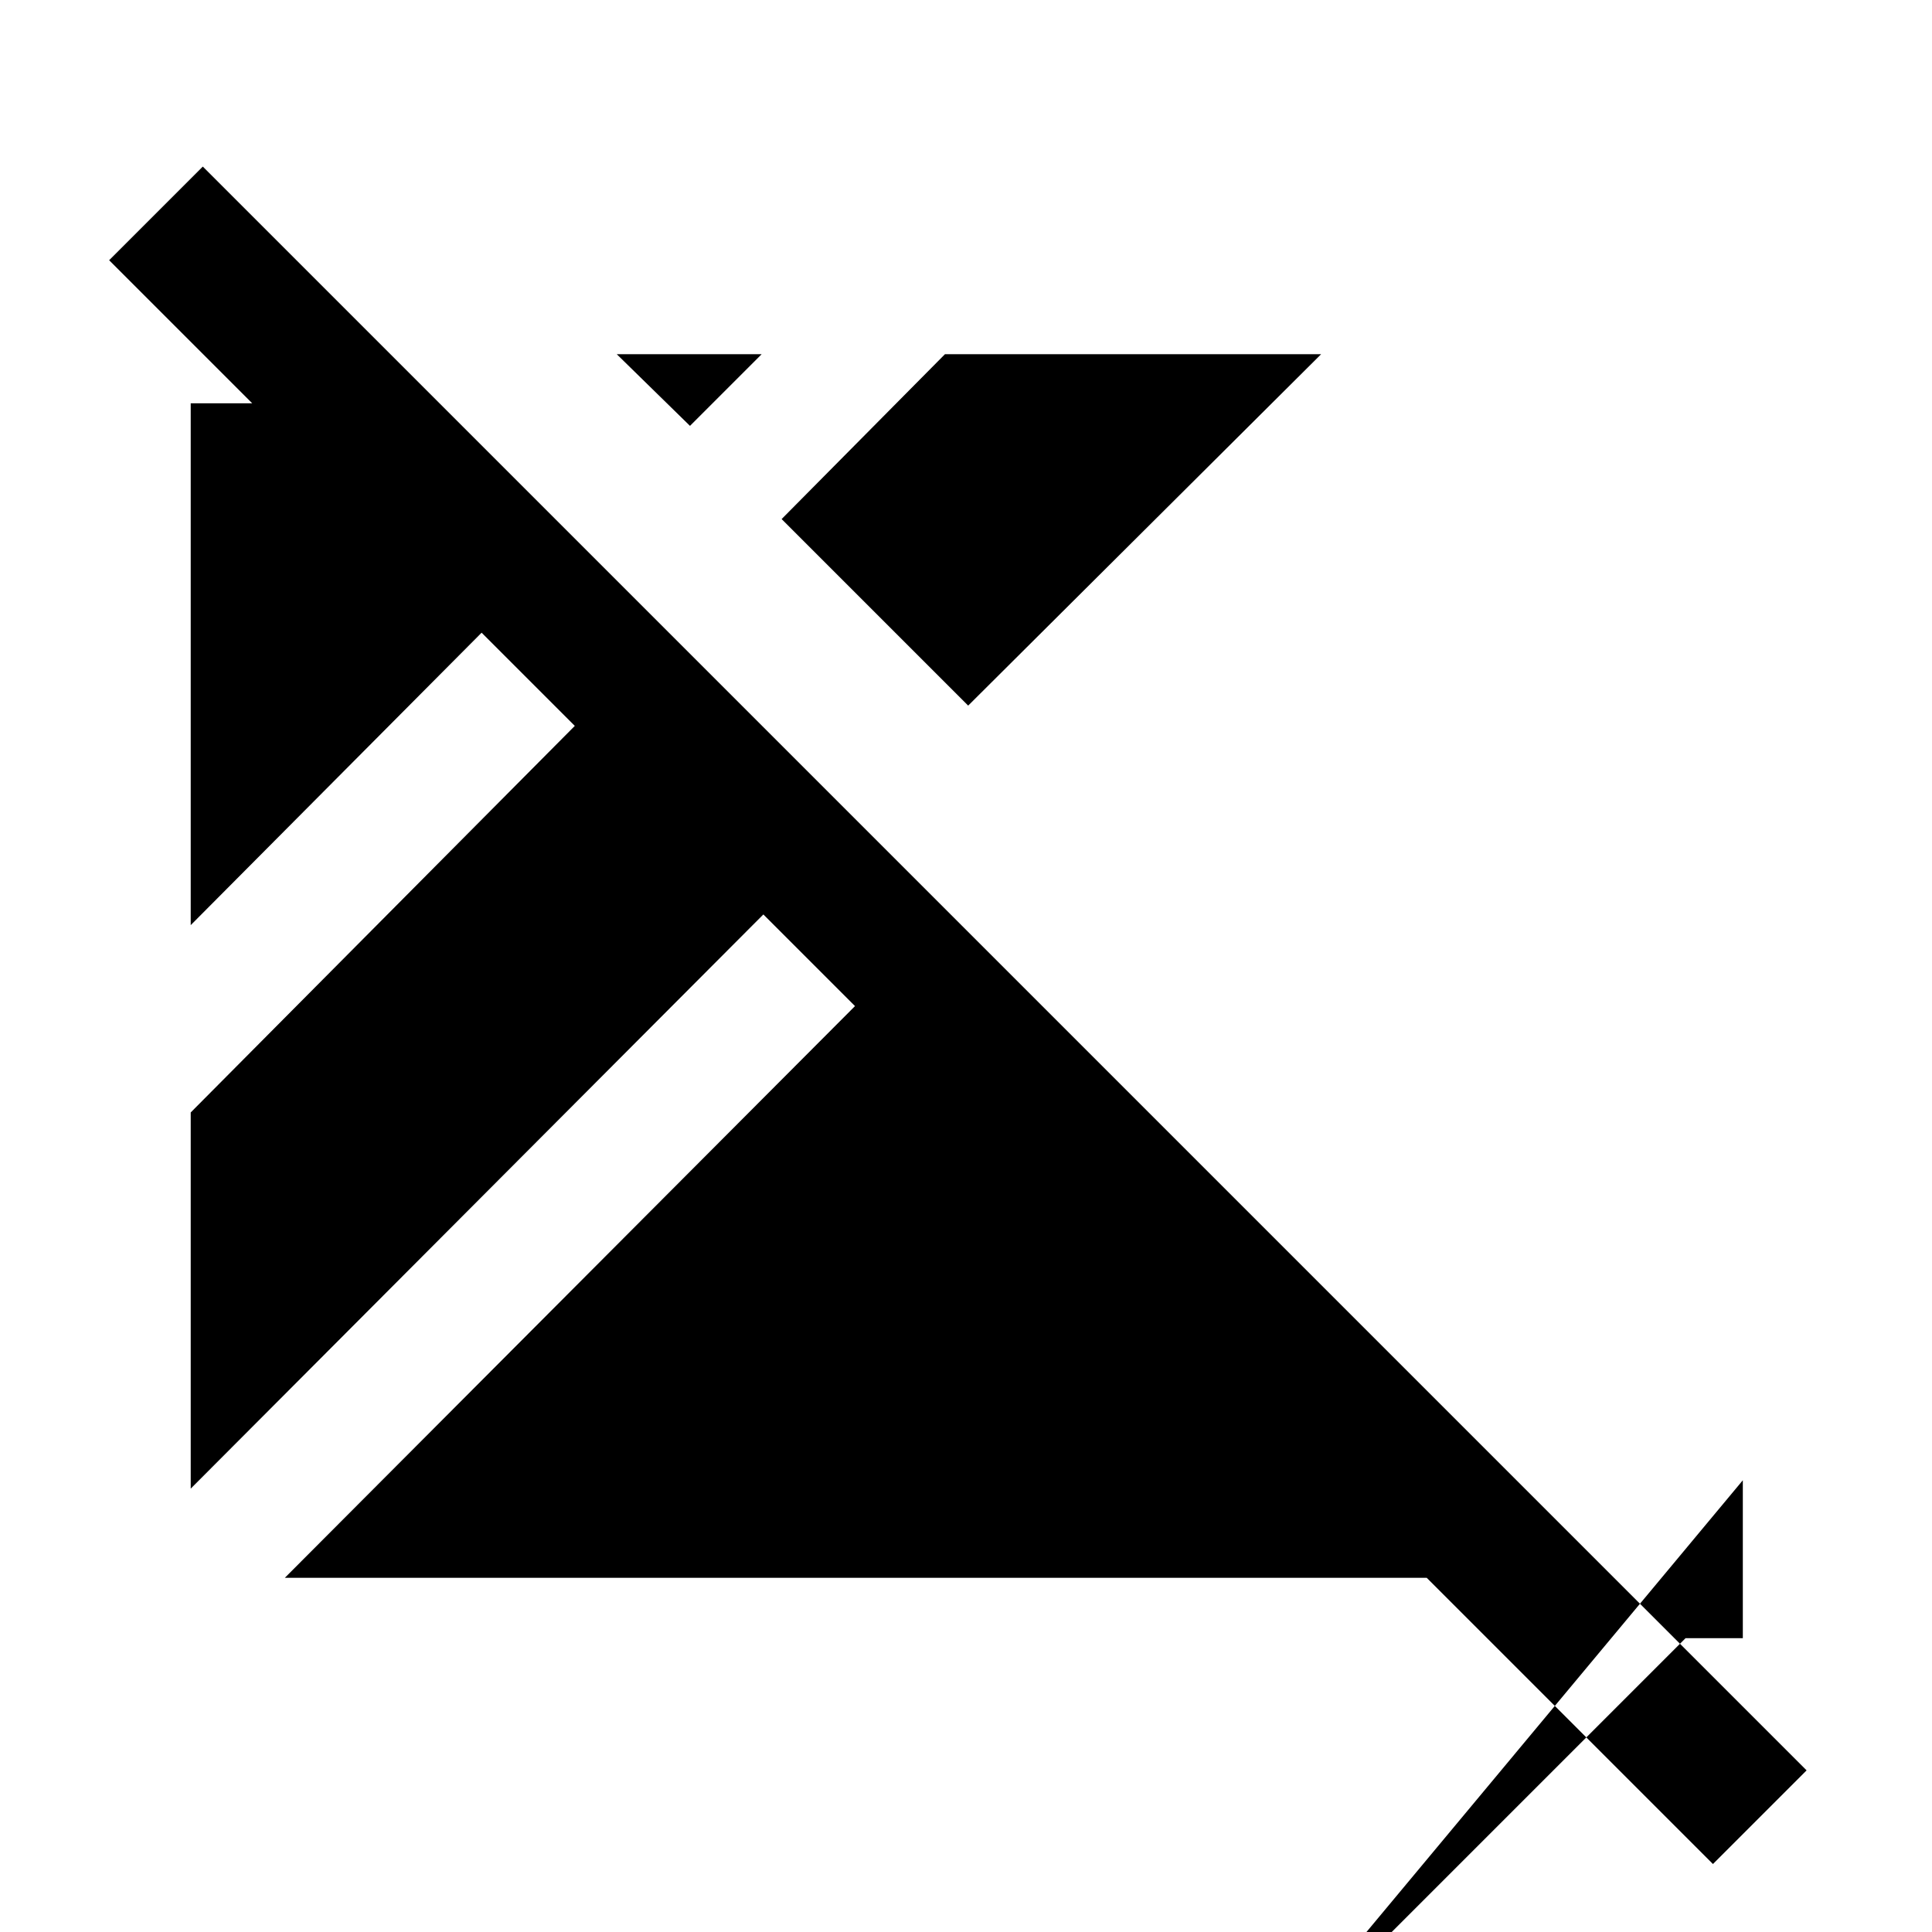 <svg xmlns="http://www.w3.org/2000/svg" height="24" viewBox="0 96 960 960" width="24"><path d="M851.154 1022.23 708.923 880H141.538l283.308-284.077-45.539-45.538L94.769 835.692V648.77l190.846-192.077-46.308-46.308L94.769 555.692V296.385h30.538L54.23 225.308l46.539-46.539 796.923 796.923-46.538 46.538ZM866 831.539 616.385 1131.15 837.539 910H866v-78.461ZM481.077 446.615l-92.692-92.692L469.539 272h186.923L481.077 446.615Zm-138.231-139L306.461 272h72.001l-35.616 35.615Z"/></svg>